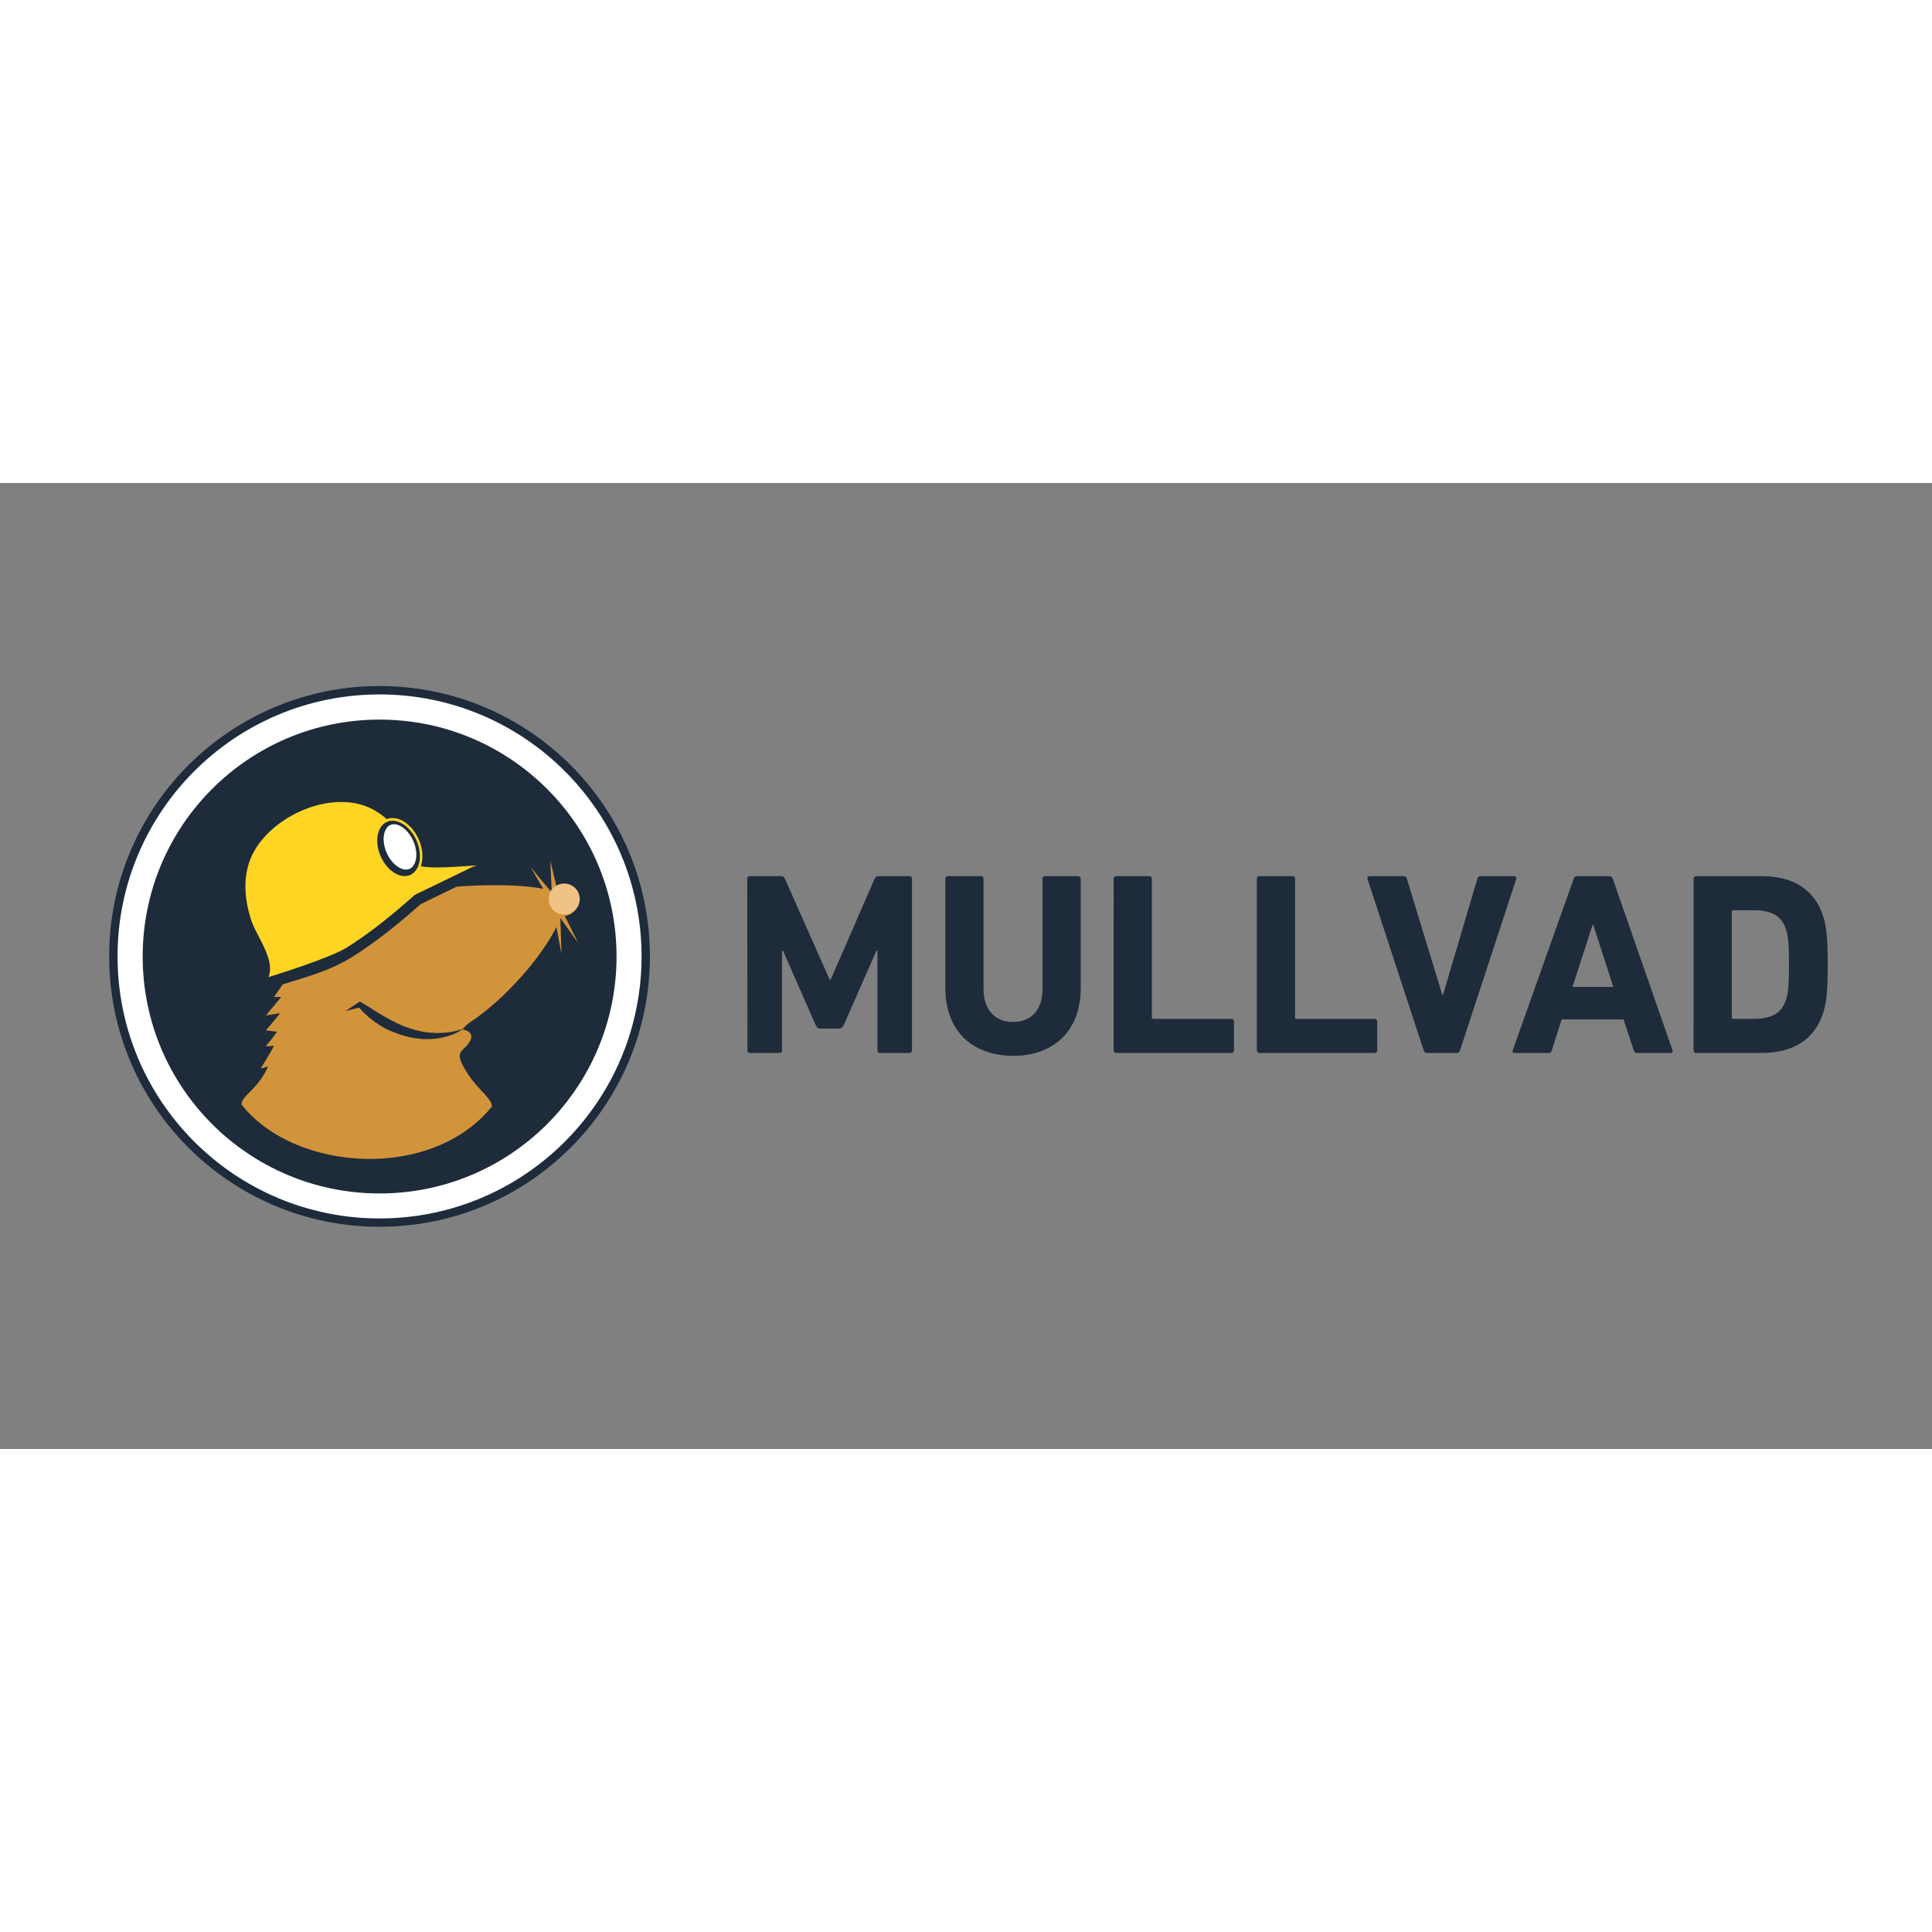 <svg xmlns="http://www.w3.org/2000/svg" viewBox="0 0 120 60" height="1em" width="1em">
  <rect x="0" y="0" width="120" height="60" fill="#808080" stroke="none"/>
  <defs>
    <clipPath id="A">
      <path d="M706.28 739.74s-5.32-9.382.12-17.47c5.45-8.1 12.26-8.1 12.26-8.1l115.87 37.48s4.63 20.07-4.13 36.7c-8.75 16.64-27.9 25.1-27.9 25.1z"/>
    </clipPath>
    <mask id="B" x="0" y="0" width="1" height="1" maskUnits="userSpaceOnUse">
      <path d="M-32768 32767h65535v-65535h-65535z" fill="url(#C)"/>
    </mask>
    <radialGradient id="C" cx="0" cy="0" r="1" gradientTransform="matrix(115.22,0,0,-115.22,715.91,728.19)" gradientUnits="userSpaceOnUse">
      <stop stop-color="#fff" offset="0"/>
      <stop stop-color="#fff" stop-opacity=".3" offset=".234"/>
      <stop stop-color="#fff" stop-opacity="0" offset=".911"/>
      <stop stop-color="#fff" stop-opacity="0" offset="1"/>
    </radialGradient>
    <radialGradient id="D" cx="0" cy="0" r="1" gradientTransform="matrix(115.22,0,0,-115.22,715.91,728.19)" gradientUnits="userSpaceOnUse">
      <stop stop-color="#fff" offset="0"/>
      <stop stop-color="#fff" offset=".911"/>
      <stop stop-color="#fff" offset="1"/>
    </radialGradient>
    <clipPath id="E">
      <path d="M0 911h960V0H0z"/>
    </clipPath>
  </defs>
  <g transform="translate(.285)">
    <g transform="matrix(1.341 0 0 1.341 -62.244 -26.512)">
      <g transform="matrix(.062 0 0 -.062 20.085 95.82)">
        <circle transform="matrix(.938 0 0 -.938 -579.6 1622.6)" cx="1369.3" cy="799.2" r="215.33" fill="#1e2b3b"/>
        <circle transform="matrix(.909 0 0 -.909 -539.88 1599.4)" cx="1369.3" cy="799.2" r="215.33" fill="#fff"/>
        <circle transform="matrix(.822 0 0 -.822 -420.71 1529.8)" cx="1369.3" cy="799.2" r="215.33" fill="#1e2b3b"/>
      </g>
      <path d="M72.364 39.826l.62 1.252-.827-1.157.052 1.665-.233-1.254c-.69 1.398-2.377 3.332-3.923 4.362-.167.11-.298.23-.4.354-.195.075-.396.12-.597.153-.105.02-.213.027-.32.036l-.318.008-.314-.018a3.81 3.81 0 0 1-.312-.043l-.306-.065-.3-.09-.293-.105-.286-.126-.28-.142-.276-.152c-.094-.047-.18-.11-.272-.16l-.27-.166-.27-.172-.277-.17-.086-.05-.045.03-.624.413.63-.163.187.207.246.23.266.21.283.19c.192.12.396.224.608.3l.32.118.33.096a4.09 4.09 0 0 0 .336.066l.34.04c.228.01.458.006.683-.023a3.52 3.52 0 0 0 .335-.063 2.86 2.86 0 0 0 .323-.097c.185-.066.365-.152.527-.262.001.002.598.083.357.532s-.605.407-.434.933c.12.28.292.558.482.817.393.538 1.015 1.007.954 1.3-2.824 3.475-9.18 2.992-11.592-.108.037-.45.74-.663 1.234-1.757-.136.042-.342.104-.342.096s.59-.957.61-1.052l-.377.026s.504-.62.513-.68l-.506-.065s.637-.734.648-.792l-.648.103.71-.855h-.334l.4-.58.203-.064.26-.08c.97-.3 1.878-.582 2.758-1.132 1.233-.772 2.34-1.708 3.17-2.443l1.667-.81c1.596-.12 3.1-.08 4.01.1l-.586-1.005.897 1.08c.015.004.03.007.043.012.02-.025.036-.066.036-.066l-.06-1.328.283 1.2a.72.72 0 0 1 1.011.656.72.72 0 0 1-.619.71" fill="#d2943b"/>
      <path d="M65.572 37.514c-.078.197-.207.34-.374.41-.077.035-.164.052-.255.052-.42 0-.874-.378-1.108-.92-.144-.328-.19-.674-.135-.975s.21-.52.43-.615a.65.65 0 0 1 .256-.052c.417 0 .873.378 1.11.92.177.41.206.85.076 1.18m.118.016c.13-.353.097-.815-.088-1.24-.257-.592-.746-1-1.216-1a.76.76 0 0 0-.271.05c-.27-.243-.578-.443-.922-.58-1.904-.757-4.69.596-5.406 2.468-.344.903-.24 1.9.056 2.8.245.744 1.122 1.816.797 2.625.133-.03 2.853-.884 3.615-1.36 1.214-.76 2.31-1.69 3.128-2.417l.024-.023 2.757-1.338.01.022.097-.048c-.398 0-1.91.176-2.584.03" fill="#ffd524"/>
      <g transform="matrix(.116 0 0 -.116 -18.208 121.114)">
        <path d="M706.28 739.74s-5.32-9.382.12-17.47c5.45-8.1 12.26-8.1 12.26-8.1l115.87 37.48s4.63 20.07-4.13 36.7c-8.75 16.64-27.9 25.1-27.9 25.1z" mask="url(#B)" fill="url(#D)" clip-path="url(#A)"/>
        <g clip-path="url(#E)">
          <path d="M717.38 719.3c-2.787 0-6.034 2.83-7.722 6.728-1.08 2.468-1.448 5.043-1.035 7.248.36 1.92 1.26 3.283 2.543 3.836a3.59 3.59 0 0 0 1.414.29c2.78 0 6.032-2.832 7.734-6.732 1.326-3.05 1.563-6.28.635-8.633-.472-1.2-1.216-2.047-2.154-2.448-.435-.195-.906-.3-1.416-.3" fill="#fff"/>
          <path d="M774.36 707.52c0 3.425 2.775 6.203 6.2 6.203s6.2-2.778 6.2-6.203-2.777-6.2-6.2-6.2-6.2 2.776-6.2 6.2" fill="#efc286"/>
        </g>
      </g>
    </g>
    <path d="M104.905 35.24c0 .097.065.16.162.16h4.086c1.922 0 3.262-.824 3.795-2.47.194-.614.29-1.228.29-3.02s-.097-2.407-.29-3.02c-.533-1.647-1.873-2.47-3.795-2.47h-4.086c-.097 0-.16.065-.16.16zm2.374-2.05v-6.557c0-.065.032-.097.097-.097h1.243c1.098 0 1.76.323 2.035 1.21.113.323.178.743.178 2.164s-.065 1.84-.178 2.164c-.275.888-.937 1.21-2.035 1.21h-1.244c-.065 0-.097-.032-.097-.097zm-13.607 2.05c-.032.097 0 .16.113.16H95.9c.113 0 .178-.05.2-.16l.614-1.922h3.844l.63 1.922c.032.113.097.16.2.16h2.1c.113 0 .145-.065.113-.16l-3.715-10.66c-.032-.097-.097-.16-.2-.16H97.66c-.113 0-.178.065-.2.162zm3.714-3.94l1.244-3.844h.05l1.243 3.844zm-7.18 4.102c.097 0 .16-.065.194-.162l3.49-10.643c.032-.113-.032-.178-.13-.178h-2.083c-.113 0-.178.05-.2.162l-2.132 7.203h-.05l-2.196-7.203c-.032-.113-.097-.162-.2-.162h-2.1c-.113 0-.178.065-.145.178l3.488 10.643c.032.097.097.162.2.162zm-12.427-.162c0 .097.065.162.16.162h7.155c.097 0 .162-.065.162-.162v-1.793c0-.097-.065-.162-.162-.162H80.25c-.065 0-.097-.032-.097-.097v-8.608c0-.097-.065-.162-.162-.162h-2.05c-.097 0-.162.065-.162.162zm-8.895 0c0 .097.065.162.162.162H76.2c.097 0 .16-.065.16-.162v-1.793c0-.097-.065-.162-.16-.162h-4.845c-.065 0-.097-.032-.097-.097v-8.608c0-.097-.065-.162-.16-.162h-2.05c-.097 0-.162.065-.162.162zm-6.243.34c2.455 0 4.2-1.486 4.2-4.215v-6.783c0-.097-.065-.162-.162-.162h-2.05c-.097 0-.16.065-.16.16v6.848c0 1.308-.727 2.05-1.825 2.05-1.114 0-1.84-.743-1.84-2.05V24.58c0-.097-.065-.16-.16-.16h-2.052c-.097 0-.16.065-.16.16v6.783c0 2.73 1.744 4.215 4.215 4.215zm-16.5-.34c0 .097.065.162.16.162h1.825c.097 0 .16-.065.16-.162v-6.186h.065l2.035 4.635c.065.145.162.2.307.2h1.114c.145 0 .242-.065.307-.2l2.035-4.635h.065v6.186c0 .097.065.162.162.162h1.825c.097 0 .16-.065.16-.162v-10.66c0-.097-.065-.162-.162-.162h-1.9c-.13 0-.2.05-.258.162l-2.73 6.266h-.065l-2.778-6.266c-.05-.113-.13-.162-.258-.162h-1.922c-.097 0-.162.065-.162.162z" fill="#1e2b3b"/>
  </g>
</svg>
